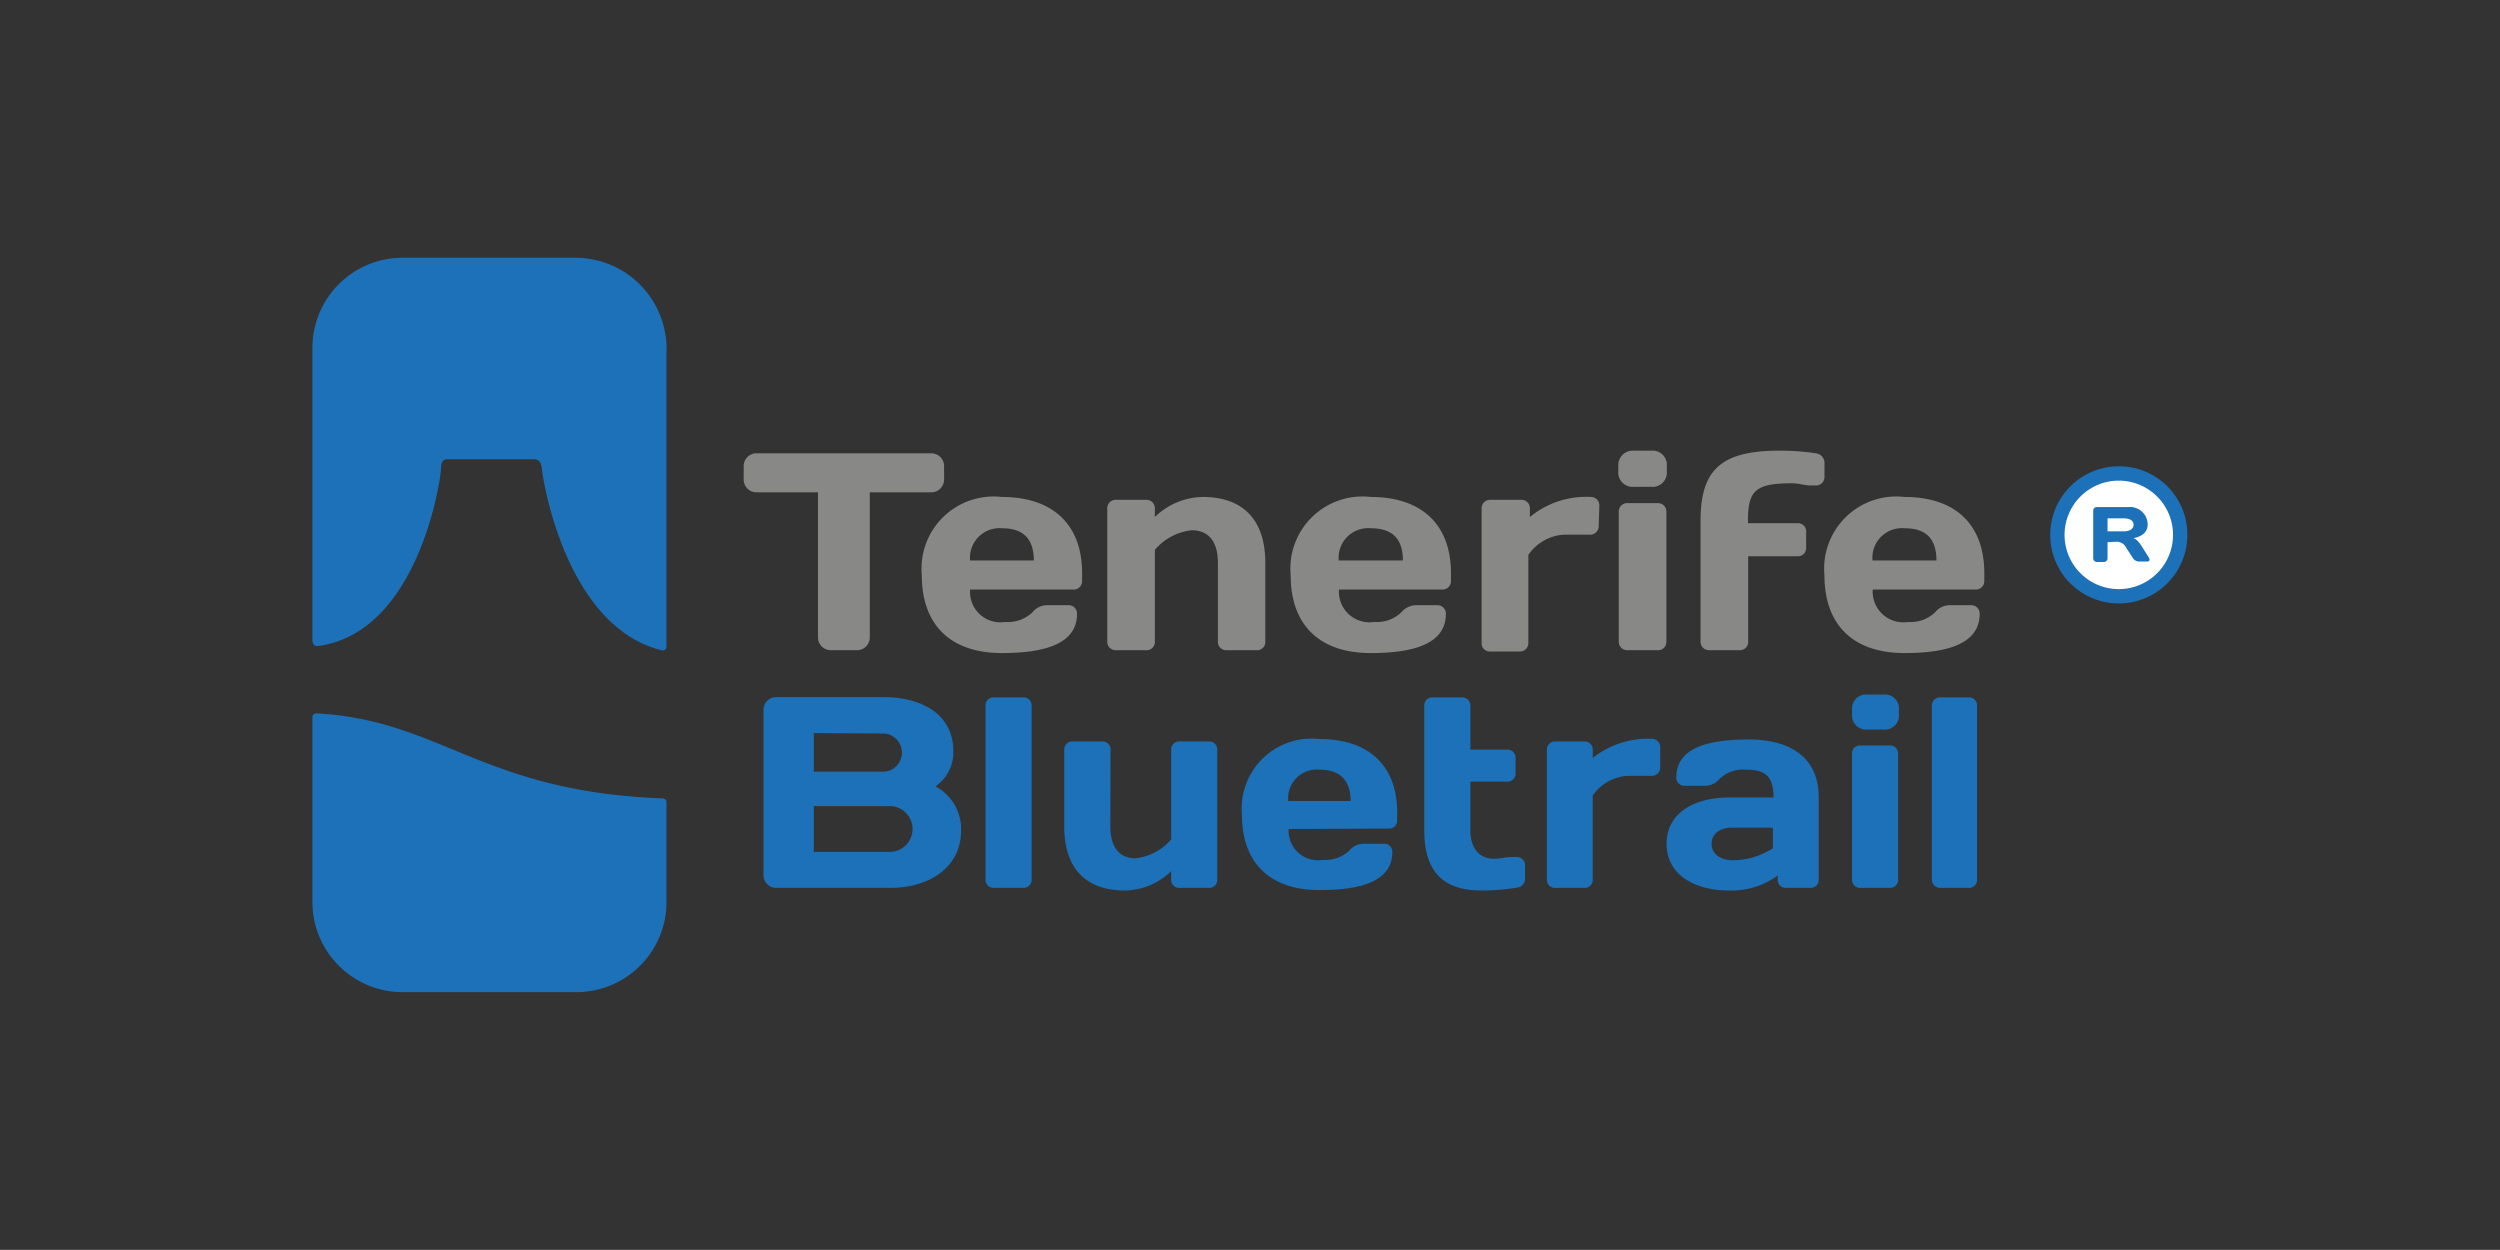 <svg id="Capa_1" data-name="Capa 1" xmlns="http://www.w3.org/2000/svg" viewBox="0 0 113.39 56.69"><rect x="0" y="0" width="113.39" height="56.69" fill="#333333" stroke="none"/><defs><style>.cls-1{fill:#1d71b8;}.cls-2{fill:#888887;}.cls-3{fill:#fff;}</style></defs><path class="cls-1" d="M34.63,32.19a.57.57,0,0,1,.57-.57h4.9c1.55,0,3.14.67,3.14,2.46a1.89,1.89,0,0,1-.81,1.59,2.18,2.18,0,0,1,1.16,2c0,1.72-1.51,2.6-3.2,2.6H35.2a.57.57,0,0,1-.57-.57Zm2.28,1.06V35h3.22a.87.87,0,0,0,0-1.73Zm0,3.31v2.08h3.44a1,1,0,0,0,0-2.08Z"/><path class="cls-1" d="M45.07,40.27a.36.36,0,0,1-.37-.37V32a.36.36,0,0,1,.37-.37h1.35a.36.36,0,0,1,.37.37V39.9a.36.36,0,0,1-.37.37Z"/><path class="cls-1" d="M50.36,37.49c0,1,.47,1.44,1.14,1.44a2.48,2.48,0,0,0,1.62-.86V34a.36.36,0,0,1,.37-.37h1.35a.36.36,0,0,1,.37.37V39.9a.36.36,0,0,1-.37.37H53.49a.36.36,0,0,1-.37-.37v-.39a3.05,3.05,0,0,1-2.11.88c-1.6,0-2.74-.85-2.74-2.9V34a.36.36,0,0,1,.37-.37H50a.36.36,0,0,1,.37.37Z"/><path class="cls-1" d="M58.45,37.6A1.33,1.33,0,0,0,60,39a1.57,1.57,0,0,0,1.19-.41.86.86,0,0,1,.69-.32h.9a.36.36,0,0,1,.37.37c0,1.29-1.32,1.73-3.3,1.73-2.2,0-3.52-1.18-3.52-3.42a3.17,3.17,0,0,1,3.52-3.43c2.2,0,3.52,1.17,3.52,3.34v.35a.36.36,0,0,1-.37.37Zm0-1.27h2.81c0-.93-.48-1.42-1.4-1.42A1.3,1.3,0,0,0,58.43,36.33Z"/><path class="cls-1" d="M67.19,40.39c-1.73,0-2.59-.86-2.59-2.72V32a.36.36,0,0,1,.37-.37h1.34a.37.37,0,0,1,.38.37v2h1.68a.36.36,0,0,1,.37.37v.71a.36.36,0,0,1-.37.37H66.69v2.21c0,.84.43,1.29,1.06,1.29.32,0,.55-.08.83-.08h.22a.37.37,0,0,1,.37.37v.65a.41.41,0,0,1-.37.37A10.29,10.29,0,0,1,67.19,40.39Z"/><path class="cls-1" d="M75.3,34.82a.37.37,0,0,1-.38.37h-.19c-.29,0-.61,0-.93,0a2.07,2.07,0,0,0-1.56.89V39.9a.36.36,0,0,1-.37.37H70.53a.36.36,0,0,1-.37-.37V34a.36.36,0,0,1,.37-.37h1.34a.36.36,0,0,1,.37.37v.38a4,4,0,0,1,2.68-.87.37.37,0,0,1,.38.37Z"/><path class="cls-1" d="M78,35.32a.86.86,0,0,1-.69.32h-.91a.36.36,0,0,1-.37-.37c0-1.29,1.29-1.73,3.29-1.73,1.78,0,3.17.74,3.17,2.63V39.9a.36.36,0,0,1-.37.37H81a.36.36,0,0,1-.37-.37v-.19a3.55,3.55,0,0,1-2.19.68c-1.61,0-2.85-.73-2.85-2.12s1.24-2.1,2.85-2.1h2c0-1-.41-1.26-1.24-1.26A1.53,1.53,0,0,0,78,35.32Zm2.41,3.16v-.94H78.54c-.58,0-.91.32-.91.73s.33.75,1,.75A3.42,3.42,0,0,0,80.4,38.48Z"/><path class="cls-1" d="M84,32.19a.64.64,0,0,1,.69-.69h.75a.64.64,0,0,1,.69.69v.21a.64.64,0,0,1-.69.69h-.75A.64.64,0,0,1,84,32.4Zm.39,8.08A.36.36,0,0,1,84,39.9V34.18a.36.36,0,0,1,.37-.37h1.35a.36.36,0,0,1,.37.37V39.9a.36.36,0,0,1-.37.37Z"/><path class="cls-1" d="M88,40.27a.37.37,0,0,1-.38-.37V32a.37.37,0,0,1,.38-.37H89.3a.36.36,0,0,1,.37.37V39.9a.36.36,0,0,1-.37.37Z"/><path class="cls-1" d="M30.23,29.29V16a4.14,4.14,0,0,0-4.09-4.31H18.26a4.09,4.09,0,0,0-4.09,4.08V29c0,.36.26.3.26.3C19,28.68,20,21.69,20,21.27s.18-.44.32-.44h3.85c.3,0,.38.14.41.47.11.9,1.22,7.13,5.41,8.19C30,29.49,30.23,29.56,30.23,29.29Z"/><path class="cls-1" d="M14.17,32.53V40.9A4.09,4.09,0,0,0,18.26,45h7.88a4.09,4.09,0,0,0,4.09-4.09V36.38c0-.18-.23-.17-.23-.17-8.16-.32-10-3.53-15.59-3.85C14.41,32.36,14.17,32.32,14.17,32.53Z"/><path class="cls-2" d="M42.23,20.56a.58.58,0,0,1,.59.59v.59a.58.58,0,0,1-.59.59H39.45v6.59a.58.58,0,0,1-.59.57H37.69a.58.58,0,0,1-.59-.57V22.33H34.32a.58.58,0,0,1-.59-.59v-.59a.58.58,0,0,1,.59-.59Z"/><path class="cls-2" d="M44,26.74a1.38,1.38,0,0,0,1.59,1.47,1.62,1.62,0,0,0,1.23-.43.87.87,0,0,1,.71-.33h.93a.38.38,0,0,1,.39.39c0,1.32-1.37,1.78-3.41,1.78-2.27,0-3.63-1.22-3.63-3.53a3.27,3.27,0,0,1,3.63-3.55c2.27,0,3.64,1.21,3.64,3.46v.36a.38.38,0,0,1-.39.38Zm0-1.32h2.89c0-1-.5-1.46-1.44-1.46A1.34,1.34,0,0,0,44,25.42Z"/><path class="cls-2" d="M55.24,25.54c0-1.06-.49-1.49-1.19-1.49a2.55,2.55,0,0,0-1.67.89v4.17a.37.37,0,0,1-.38.38H50.61a.38.38,0,0,1-.39-.38V23.05a.38.38,0,0,1,.39-.38H52a.38.38,0,0,1,.38.38v.4a3.19,3.19,0,0,1,2.18-.91c1.66,0,2.83.88,2.83,3v3.57a.37.37,0,0,1-.38.38H55.62a.37.37,0,0,1-.38-.38Z"/><path class="cls-2" d="M60.73,26.74a1.39,1.39,0,0,0,1.6,1.47,1.61,1.61,0,0,0,1.22-.43.9.9,0,0,1,.72-.33h.93a.38.38,0,0,1,.38.39c0,1.32-1.37,1.78-3.41,1.78-2.27,0-3.63-1.22-3.63-3.53a3.27,3.27,0,0,1,3.63-3.55c2.27,0,3.64,1.21,3.64,3.46v.36a.38.38,0,0,1-.38.38Zm0-1.32h2.9c0-1-.5-1.46-1.45-1.46A1.34,1.34,0,0,0,60.72,25.42Z"/><path class="cls-2" d="M72.51,23.87a.38.38,0,0,1-.39.38h-.2c-.29,0-.62,0-1,0a2.11,2.11,0,0,0-1.6.92v4a.38.38,0,0,1-.39.38H67.58a.37.37,0,0,1-.38-.38V23.05a.38.38,0,0,1,.38-.38H69a.38.38,0,0,1,.39.38v.4a4,4,0,0,1,2.76-.91.38.38,0,0,1,.39.38Z"/><path class="cls-2" d="M73.4,21.15a.66.66,0,0,1,.71-.71h.78a.65.65,0,0,1,.71.71v.22a.65.65,0,0,1-.71.71h-.78a.65.65,0,0,1-.71-.71Zm.41,8.34a.38.38,0,0,1-.39-.38v-5.9a.38.38,0,0,1,.39-.39H75.2a.38.38,0,0,1,.38.39v5.9a.37.37,0,0,1-.38.38Z"/><path class="cls-2" d="M77.13,23.63c0-2.3.9-3.19,3.58-3.19a10.85,10.85,0,0,1,1.65.12.44.44,0,0,1,.39.39v.69a.38.38,0,0,1-.39.38h-.23c-.28,0-.52-.1-.85-.1-1.67,0-2,.33-2,1.71v.1h2.26a.37.37,0,0,1,.38.38v.74a.37.37,0,0,1-.38.38H79.29v3.88a.37.37,0,0,1-.38.38H77.52a.38.38,0,0,1-.39-.38Z"/><path class="cls-2" d="M84.94,26.74a1.39,1.39,0,0,0,1.6,1.47,1.61,1.61,0,0,0,1.22-.43.87.87,0,0,1,.71-.33h.93a.38.38,0,0,1,.39.39c0,1.32-1.37,1.78-3.41,1.78-2.27,0-3.63-1.22-3.63-3.53a3.27,3.27,0,0,1,3.63-3.55C88.65,22.54,90,23.75,90,26v.36a.38.38,0,0,1-.39.38Zm0-1.32h2.89c0-1-.49-1.46-1.44-1.46A1.34,1.34,0,0,0,84.93,25.42Z"/><path class="cls-1" d="M99.21,24.25a3.11,3.11,0,1,1-3.1-3.1A3.1,3.1,0,0,1,99.21,24.25Z"/><path class="cls-3" d="M98.56,24.25a2.46,2.46,0,1,1-2.45-2.45A2.46,2.46,0,0,1,98.56,24.25Z"/><path class="cls-1" d="M95.59,24.59v.73a.17.17,0,0,1-.17.17H95.1a.17.17,0,0,1-.16-.17V23.18A.16.16,0,0,1,95.1,23h1.42a.8.8,0,0,1,.89.78c0,.38-.29.56-.64.63.14.05.25.18.39.4l.31.49c.06.1,0,.17-.06.17H97a.35.35,0,0,1-.27-.17l-.29-.45a.49.49,0,0,0-.43-.28Zm0-1.08v.59h.73c.2,0,.45-.07.45-.3s-.25-.29-.45-.29Z"/></svg>